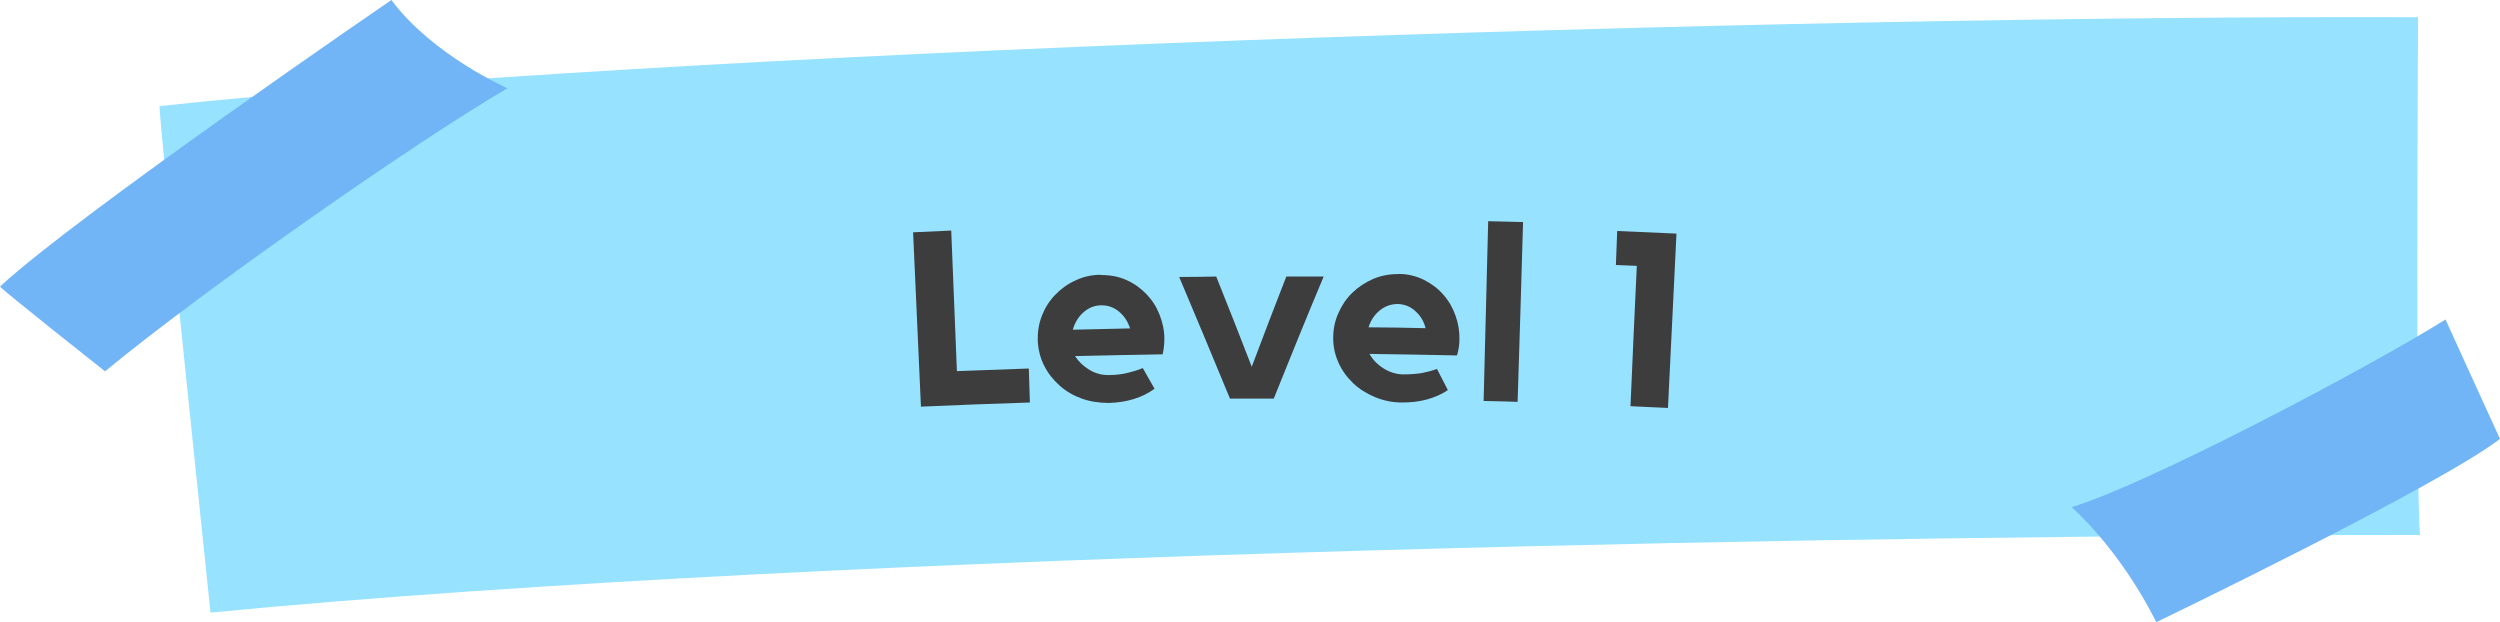 <?xml version="1.0" encoding="UTF-8"?>
<svg id="Layer_2" data-name="Layer 2" xmlns="http://www.w3.org/2000/svg" viewBox="0 0 114.72 28.55">
  <defs>
    <style>
      .cls-1 {
        fill: #3d3d3d;
      }

      .cls-1, .cls-2, .cls-3 {
        stroke-width: 0px;
      }

      .cls-2 {
        fill: #97e2ff;
      }

      .cls-3 {
        fill: #72b5f7;
      }
    </style>
  </defs>
  <g id="Layer_2-2" data-name="Layer 2">
    <path class="cls-2" d="M110.96.79s-.12,21.68.09,23.76c-23.05-.02-72.17.74-101.39,3.56,0,0-2.37-22.63-2.34-23.24C30.11,2.4,81.58.68,110.96.79Z"/>
    <path class="cls-3" d="M17.96,0c1.9,2.55,5.33,4.05,5.33,4.05-4.15,2.41-13.98,9.28-18.47,12.99,0,0-4.73-3.74-4.82-3.89C3.56,9.85,17.96,0,17.96,0Z"/>
    <path class="cls-3" d="M98.95,28.55c-1.72-3.42-3.89-5.28-3.89-5.28,3.36-.99,13.57-6.36,17.16-8.61,0,0,2.41,5.3,2.5,5.48-2.82,2.17-15.77,8.41-15.77,8.41Z"/>
    <g>
      <path class="cls-1" d="M43.91,17.03c1.1-.04,2.2-.08,3.3-.12.02.52.03,1.04.05,1.56-1.67.05-3.34.12-5,.19-.12-2.67-.24-5.33-.36-8,.58-.03,1.17-.05,1.75-.08.09,2.15.17,4.3.26,6.44Z"/>
      <path class="cls-1" d="M50.52,12.62c.43,0,.82.07,1.17.23.36.16.66.38.92.65.26.27.46.58.6.94.14.36.22.72.22,1.1,0,.23-.02.47-.08.72-1.34.02-2.68.05-4.02.08.16.25.38.46.66.63.28.17.59.25.91.24.32,0,.61-.04.85-.1.24-.06.48-.13.69-.22.18.32.36.63.54.95-.28.2-.59.36-.95.47-.36.11-.74.17-1.14.18-.44,0-.86-.06-1.25-.2-.39-.14-.73-.34-1.02-.6-.29-.26-.53-.56-.71-.92-.18-.36-.27-.74-.29-1.14-.01-.4.05-.78.19-1.14.14-.36.34-.68.61-.96.26-.27.57-.5.93-.66.35-.17.74-.26,1.15-.26ZM51.86,15.08c-.1-.32-.27-.58-.51-.78-.24-.2-.51-.29-.81-.29-.31,0-.58.11-.82.32-.24.21-.4.48-.49.8.87-.02,1.75-.04,2.62-.06Z"/>
      <path class="cls-1" d="M59.03,12.69c.57,0,1.14,0,1.71,0-.78,1.86-1.54,3.73-2.29,5.6-.67,0-1.34,0-2.01,0-.77-1.86-1.54-3.72-2.33-5.58.57,0,1.13-.01,1.7-.02.55,1.38,1.1,2.76,1.63,4.14.52-1.38,1.05-2.77,1.59-4.15Z"/>
      <path class="cls-1" d="M64.17,12.57c.43,0,.82.1,1.17.27.35.18.65.4.89.68.25.28.43.6.56.96.13.36.19.73.18,1.11,0,.23-.04.47-.11.72-1.34-.03-2.68-.05-4.02-.07.15.26.36.48.64.66.28.18.58.27.9.28.32,0,.61-.02.86-.06.25-.05.48-.11.7-.19.17.32.33.65.5.97-.28.19-.6.33-.96.43-.36.1-.74.14-1.15.14-.44,0-.86-.09-1.24-.25-.38-.16-.72-.37-1-.64-.28-.27-.51-.58-.67-.94-.16-.36-.25-.75-.24-1.15,0-.4.08-.78.24-1.13.16-.36.37-.67.64-.93.27-.26.59-.47.95-.63.36-.15.75-.23,1.16-.22ZM65.42,15.07c-.08-.33-.24-.59-.48-.8-.23-.21-.5-.31-.79-.32-.31,0-.58.09-.83.29-.25.2-.42.46-.52.78.87,0,1.75.02,2.62.04Z"/>
      <path class="cls-1" d="M68.3,10.15c.53.01,1.06.03,1.59.04-.08,2.75-.16,5.5-.25,8.25-.52-.02-1.04-.03-1.56-.04.07-2.75.14-5.5.21-8.25Z"/>
      <path class="cls-1" d="M74.21,10.6c.91.04,1.82.08,2.72.12-.13,2.67-.26,5.33-.39,8-.57-.03-1.14-.05-1.72-.08.09-2.15.19-4.29.29-6.44-.32-.01-.64-.03-.96-.04.02-.52.04-1.04.06-1.56Z"/>
    </g>
  </g>
</svg>